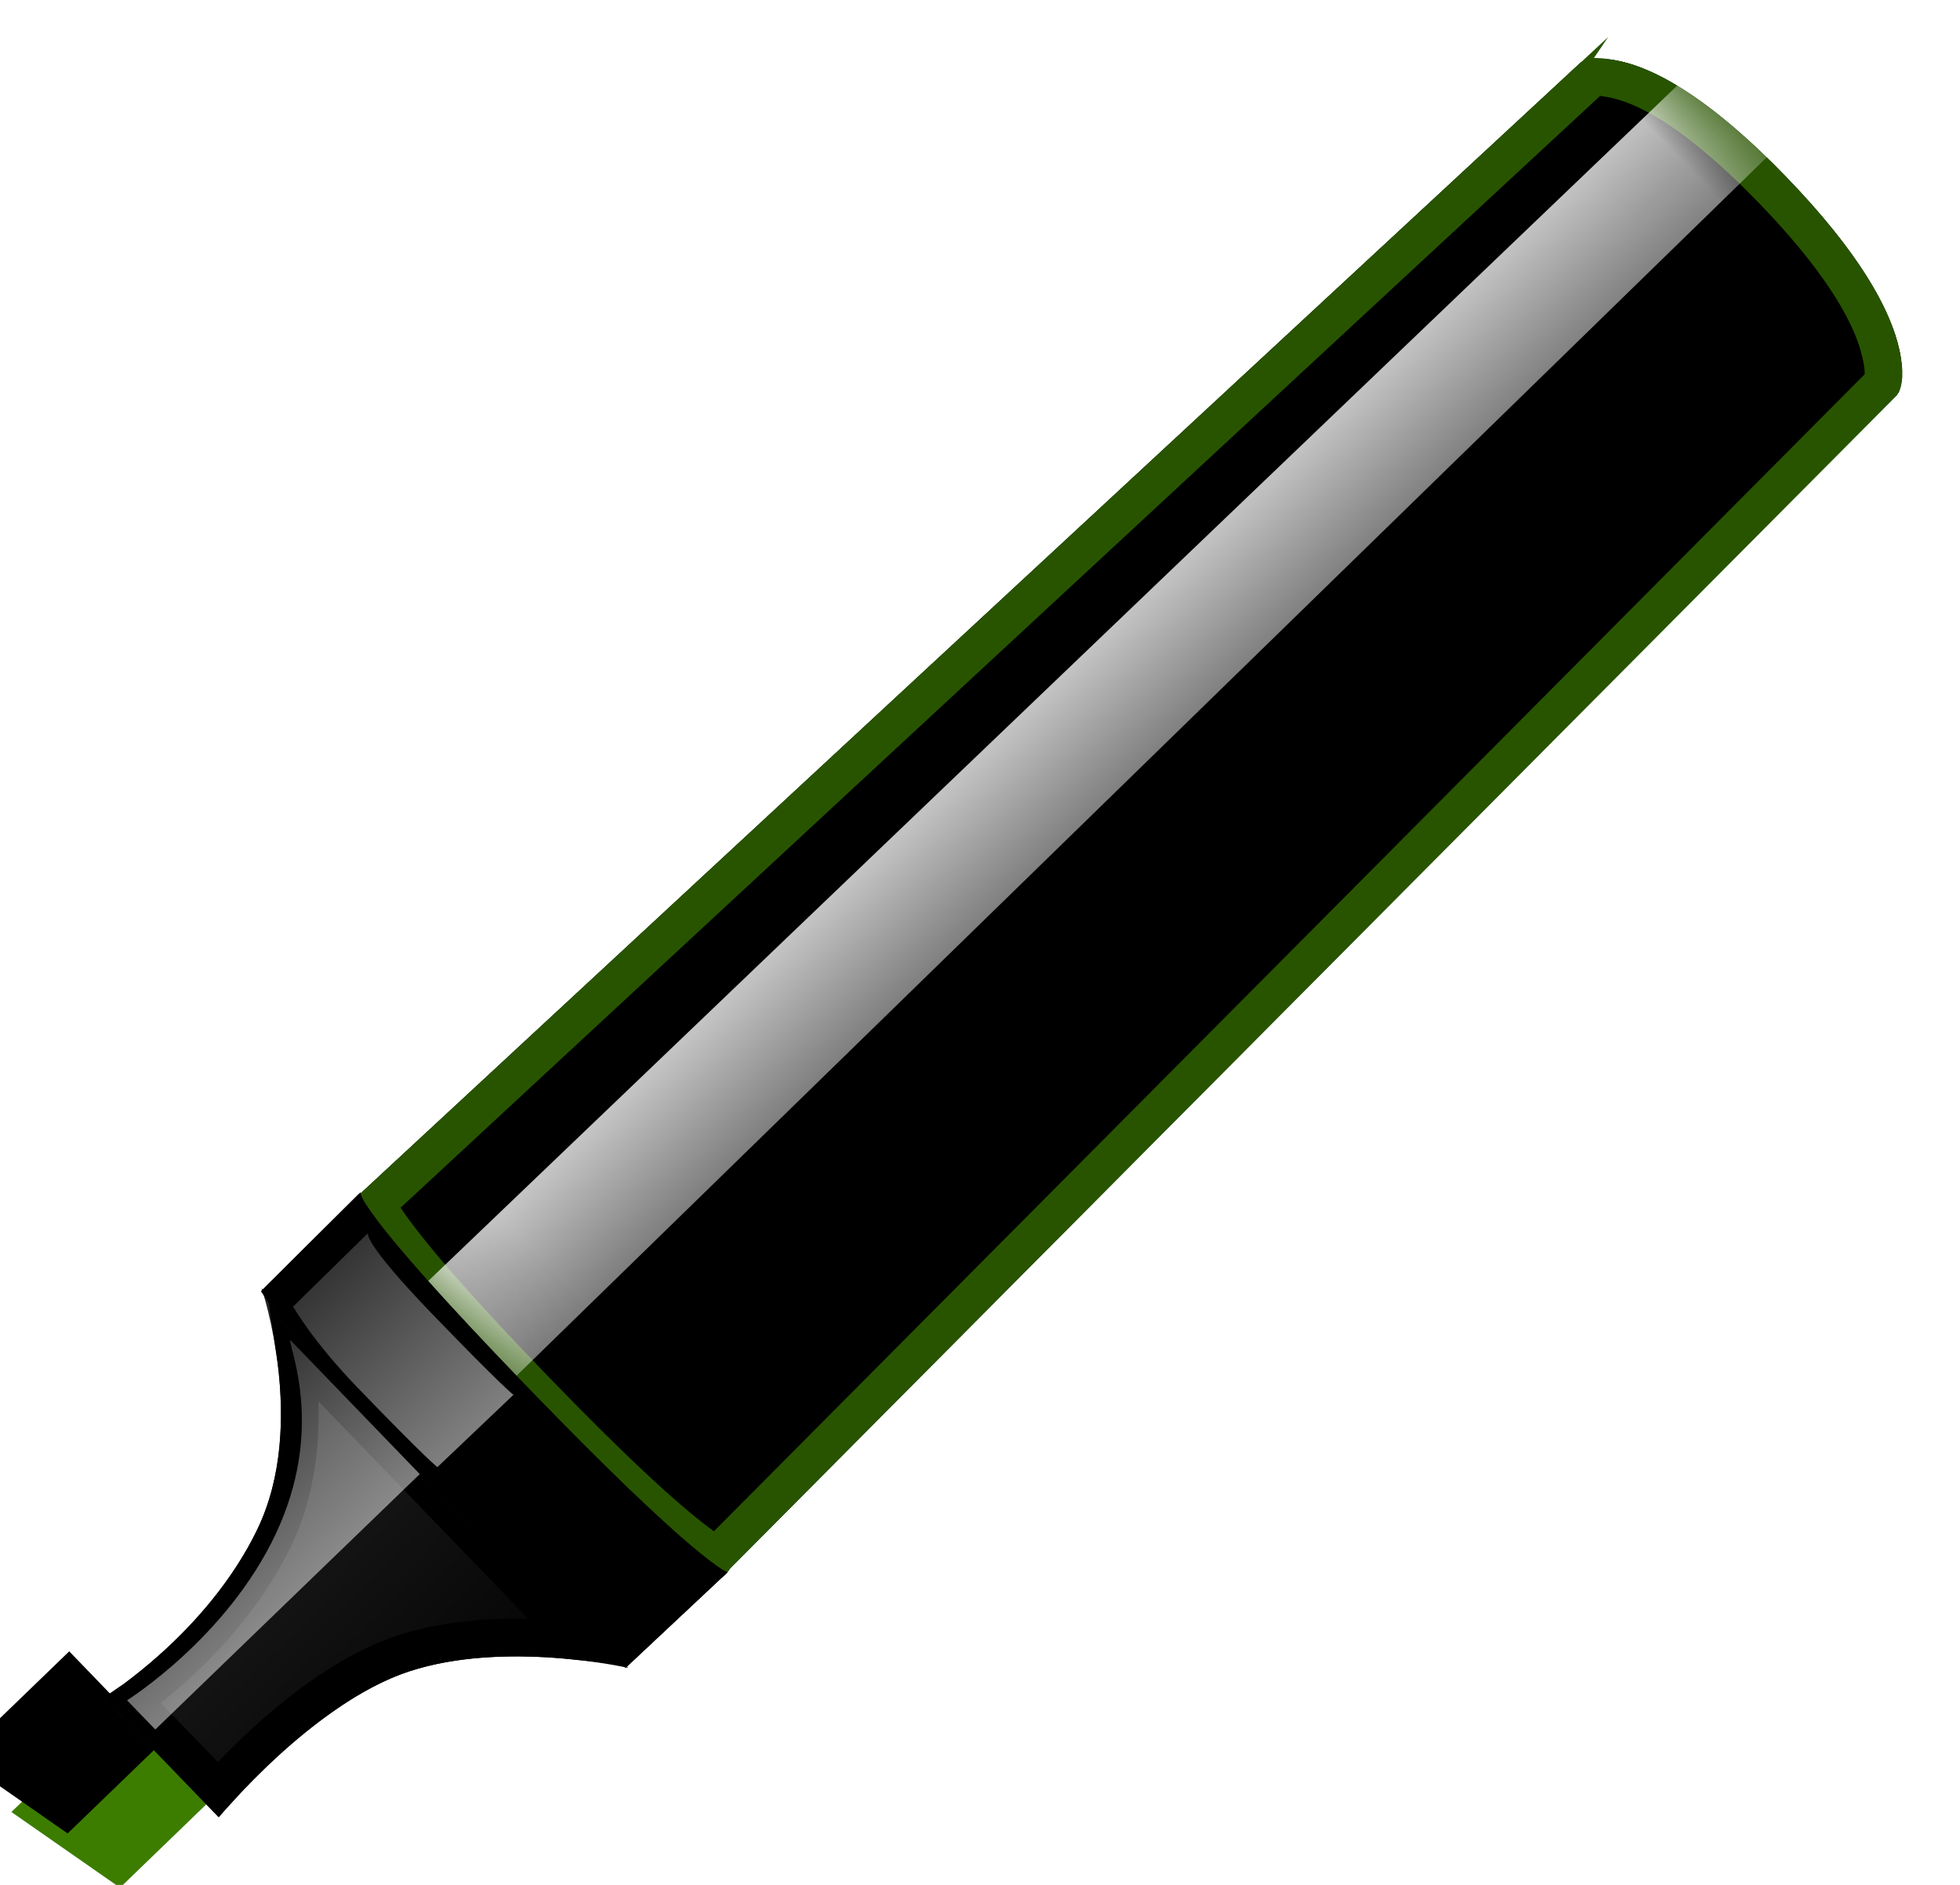 <svg xmlns="http://www.w3.org/2000/svg" xmlns:xlink="http://www.w3.org/1999/xlink" width="26" height="25" version="1.1" viewBox="0 0 26 25"><title>橄榄绿</title><desc>Created with Sketch.</desc><defs><polygon id="path-1" points="0 2.692 .339 4.415 2.032 4.415 2.032 2.692"/><filter id="filter-2" width="149.2%" height="158%" x="-24.6%" y="-29%" filterUnits="objectBoundingBox"><feOffset dx="0" dy="-1" in="SourceAlpha" result="shadowOffsetInner1"/><feComposite in="shadowOffsetInner1" in2="SourceAlpha" k2="-1" k3="1" operator="arithmetic" result="shadowInnerInner1"/><feColorMatrix in="shadowInnerInner1" type="matrix" values="0 0 0 0 0.157 0 0 0 0 0.329 0 0 0 0 0 0 0 0 1 0"/></filter><linearGradient id="linearGradient-3" x1="50.602%" x2="50%" y1="0%" y2="100%"><stop offset="0%" stop-color="#242424"/><stop offset="100%" stop-color="#000"/></linearGradient><path id="path-4" d="M1.93,4.654 C1.93,4.654 3.879,4.43 5.089,5.015 C6.298,5.6 7.213,7 7.213,7 L7.213,5.68434189e-14 C7.213,5.68434189e-14 6.4,1.723 4.957,2.259 C3.513,2.796 1.93,2.454 1.93,2.454 L1.93,4.654 Z"/><path id="path-5" d="M-5.68434189e-14,3.446 C-5.68434189e-14,6.892 0.305,6.994 0.305,6.994 L22.451,6.539 C22.451,6.539 23.365,6.241 23.365,3.454 C23.365,0.666 22.451,0.461 22.451,0.461 L0.305,0.006 C0.305,0.006 -5.68434189e-14,-2.20344576e-14 -5.68434189e-14,3.446 Z"/><filter id="filter-7" width="104.3%" height="114.3%" x="-2.1%" y="-7.2%" filterUnits="objectBoundingBox"><feGaussianBlur in="SourceAlpha" result="shadowBlurInner1" stdDeviation=".5"/><feOffset dx="0" dy="0" in="shadowBlurInner1" result="shadowOffsetInner1"/><feComposite in="shadowOffsetInner1" in2="SourceAlpha" k2="-1" k3="1" operator="arithmetic" result="shadowInnerInner1"/><feColorMatrix in="shadowInnerInner1" type="matrix" values="0 0 0 0 0.846 0 0 0 0 0.296 0 0 0 0 0.003 0 0 0 0.5 0"/></filter><linearGradient id="linearGradient-8" x1="50%" x2="50%" y1="0%" y2="100%"><stop offset="0%" stop-color="#FFF" stop-opacity=".776"/><stop offset="100%" stop-color="#FFF" stop-opacity=".493"/></linearGradient><linearGradient id="linearGradient-9" x1="50.602%" x2="50%" y1="0%" y2="100%"><stop offset="0%" stop-color="#282828"/><stop offset="100%" stop-color="#000"/></linearGradient><path id="path-10" d="M7.213,6.976 L9.041,7.003 C9.041,7.003 8.838,6.675 8.838,3.349 C8.838,0.024 9.041,-0.003 9.041,-0.003 L7.213,0.024 C7.213,0.024 7.01,-1.54055174e-07 7.01,3.338 C7.01,6.677 7.213,6.976 7.213,6.976 Z"/><filter id="filter-11" width="100%" height="100%" x="0%" y="0%" filterUnits="objectBoundingBox"><feOffset dx="0" dy="0" in="SourceAlpha" result="shadowOffsetInner1"/><feComposite in="shadowOffsetInner1" in2="SourceAlpha" k2="-1" k3="1" operator="arithmetic" result="shadowInnerInner1"/><feColorMatrix in="shadowInnerInner1" type="matrix" values="0 0 0 0 0 0 0 0 0 0 0 0 0 0 0 0 0 0 1 0"/></filter><linearGradient id="linearGradient-12" x1="50.602%" x2="50%" y1="0%" y2="100%"><stop offset="0%" stop-color="#FCFCFC" stop-opacity=".21"/><stop offset="100%" stop-color="#FFF" stop-opacity=".5"/></linearGradient></defs><g id="Page-1" fill="none" fill-rule="evenodd" stroke="none" stroke-width="1"><g id="画笔" transform="translate(-421, -2)"><g id="橄榄绿" transform="translate(433.222, 15.5) rotate(-44) translate(-433.222, -15.5) translate(417.222, 12)"><g id="Rectangle-57"><use fill="#3C7D00" fill-rule="evenodd" xlink:href="#path-1"/><use fill="#000" fill-opacity="1" filter="url(#filter-2)" xlink:href="#path-1"/></g><g id="Rectangle-58"><use fill="url(#linearGradient-3)" fill-rule="evenodd" xlink:href="#path-4"/><path stroke="#000" stroke-width=".5" d="M2.18,4.382 C2.771,4.343 3.41,4.353 4.017,4.447 C4.465,4.516 4.863,4.628 5.198,4.79 C5.629,4.998 6.047,5.312 6.448,5.702 C6.631,5.881 6.803,6.068 6.963,6.258 L6.963,0.894 C6.846,1.058 6.72,1.219 6.583,1.374 C6.128,1.89 5.616,2.281 5.044,2.494 C4.922,2.539 4.798,2.579 4.671,2.614 C3.866,2.836 3.018,2.855 2.234,2.755 C2.215,2.753 2.197,2.751 2.18,2.748 L2.18,4.382 Z"/></g><g id="Rectangle-59-+-Rectangle-58" transform="translate(8.635, 0)"><mask id="mask-6" fill="#fff"><use xlink:href="#path-5"/></mask><g id="Rectangle-59"><use fill="#3C7D00" fill-rule="evenodd" xlink:href="#path-5"/><use fill="#000" fill-opacity="1" filter="url(#filter-7)" xlink:href="#path-5"/><path stroke="#285400" stroke-width=".5" d="M0.447,0.259 C0.432,0.311 0.415,0.383 0.399,0.478 C0.306,0.997 0.25,1.952 0.25,3.446 C0.25,4.941 0.306,5.917 0.399,6.471 C0.441,6.724 0.469,6.785 0.3,6.744 L22.373,6.301 C22.427,6.284 22.547,6.183 22.688,5.923 C22.952,5.435 23.115,4.635 23.115,3.454 C23.115,2.274 22.952,1.493 22.691,1.036 C22.555,0.798 22.442,0.716 22.446,0.711 L0.447,0.259 Z"/></g><polygon id="Rectangle-58" fill="url(#linearGradient-8)" points="-.353 3.187 23.365 3.08 23.365 1.572 -.353 1.464" mask="url(#mask-6)"/></g><g id="Rectangle-58"><use fill="url(#linearGradient-9)" fill-rule="evenodd" xlink:href="#path-10"/><use fill="#000" fill-opacity="1" filter="url(#filter-11)" xlink:href="#path-10"/><path stroke="#000" stroke-width=".5" d="M7.199,0.273 L7.193,0.273 L7.198,0.273 C7.198,0.273 7.199,0.273 7.199,0.273 Z M7.388,0.27 C7.379,0.319 7.369,0.382 7.359,0.46 C7.297,0.962 7.26,1.887 7.26,3.338 C7.26,4.791 7.297,5.778 7.36,6.384 C7.376,6.543 7.392,6.656 7.403,6.729 L8.727,6.749 C8.715,6.665 8.703,6.565 8.691,6.449 C8.626,5.817 8.588,4.812 8.588,3.349 C8.588,1.885 8.627,0.936 8.691,0.396 C8.698,0.344 8.704,0.296 8.711,0.251 L7.388,0.27 Z"/></g><path id="Rectangle-59" fill="url(#linearGradient-12)" d="M7.243,3.327 L8.635,3.338 C8.635,3.338 8.604,3.203 8.604,1.835 C8.604,0.466 8.737,0.455 8.737,0.455 L7.345,0.466 C7.345,0.466 7.213,0.969 7.213,1.83 C7.213,3.204 7.243,3.327 7.243,3.327 Z"/><path id="Path-199" fill="url(#linearGradient-12)" d="M2.133,3.231 L7.01,3.231 L7.01,0.754 C6.908,0.862 6.502,1.938 5.079,2.477 C3.657,3.015 2.133,2.692 2.133,2.692 L2.133,3.231 Z"/></g></g></g></svg>